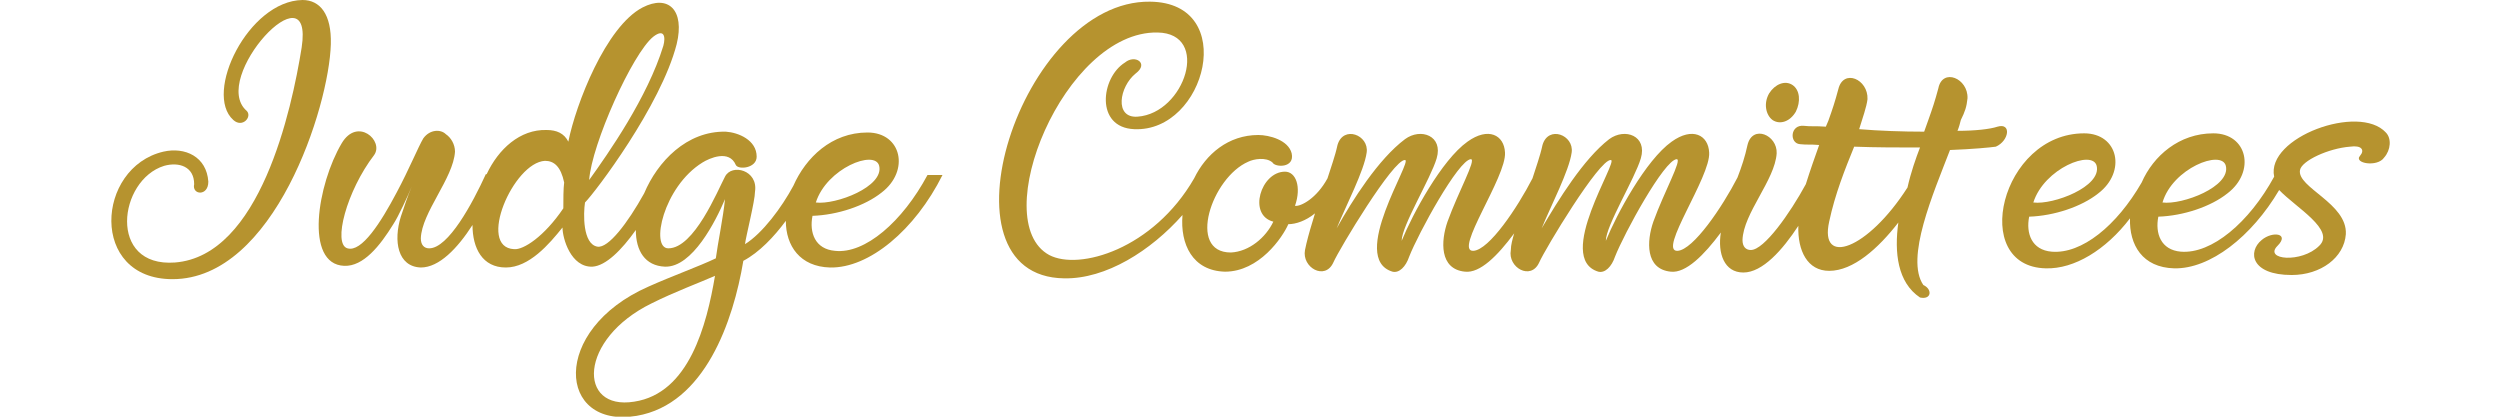 <?xml version="1.0" encoding="utf-8"?>
<!-- Generator: Adobe Illustrator 26.4.1, SVG Export Plug-In . SVG Version: 6.00 Build 0)  -->
<svg version="1.1" id="Layer_1" xmlns="http://www.w3.org/2000/svg" xmlns:xlink="http://www.w3.org/1999/xlink" x="0px" y="0px"
	 viewBox="0 0 300 50" style="enable-background:new 0 0 300 50;" xml:space="preserve">
<style type="text/css">
	.st0{fill:#B6932F;}
</style>
<g>
	<path class="st0" d="M36.3,0C29.8,0.1,24.4,11.2,28,14.4c1.1,1,2.3-0.4,1.6-1.1c-4.5-3.9,8.1-17.5,6.6-7.6c-1.2,7.5-5,25-15.2,25.8
		c-8.1,0.6-6.8-9.9-1.3-11.6c1.8-0.5,3.6,0.1,3.6,2.2c-0.3,1.3,1.7,1.5,1.7-0.3c-0.2-3-2.8-4.2-5.4-3.6c-8.1,1.9-8.9,15.3,1.1,15.3
		c12.2,0,18.8-20.7,19-28.2C39.8,1.7,38.4,0,36.3,0z"/>
	<path class="st0" d="M100.2,30.1c-2.4-0.2-3.1-2.2-2.7-4.2c3-0.1,6.3-1.2,8.3-2.8c3.4-2.6,2.4-7.2-1.7-7.2c-4.3,0-7.4,3-8.9,6.4
		c-1.4,2.6-3.7,5.7-5.8,7c0.1-0.9,1.2-5.2,1.2-6.3c0.4-2.6-2.8-3.4-3.6-1.8c-0.9,1.7-3.7,8.6-6.8,8.6c-2.2,0-0.6-7.4,4.1-10.3
		c0.8-0.5,3.2-1.6,4,0.3c0.3,0.6,2.5,0.4,2.5-1c0-2-2.2-2.9-3.7-3c-4.7-0.1-8.2,3.6-9.8,7.4c-2,3.6-4.3,6.6-5.6,6.4
		c-1.8-0.3-1.7-4-1.5-5.3c1.2-1.2,9.1-11.6,11-19c1-4.1-1-6-4.1-4.4c-4.4,2.3-8,11.6-8.9,16.1c-0.5-1-1.4-1.4-2.6-1.4
		c-3.2-0.1-5.8,2.3-7.2,5.3h-0.1c-1.6,3.5-4.5,8.9-6.8,8.9c-0.6,0-1-0.4-1-1.2c0.1-3.1,3.9-7.2,4.1-10.4c0-0.9-0.5-1.7-1.1-2.1
		c-0.6-0.6-1.9-0.6-2.7,0.5c-0.6,1-1.7,3.7-3.2,6.5c-1.9,3.6-4.2,7.2-5.9,6.7c-1.8-0.5-0.1-6.9,3.2-11.2c1.2-1.7-2-4.6-3.9-1.4
		c-2.9,4.9-4.5,14.5,0.3,14.7c2.3,0.1,4.3-2.4,5.9-5c0.6-0.9,1.8-3.5,2.2-4.5c-0.5,1.2-0.9,2.4-1.3,3.6c-0.9,2.9-0.4,6,2.4,6.1
		c2.2,0,4.4-2.3,6.2-5.1c0,2.8,1.2,5.1,4,5.1s5.2-2.8,6.8-4.8c0,1.3,1,4.8,3.6,4.7c1.6-0.1,3.5-2,5.2-4.4c0,2.5,1.1,4.3,3.5,4.4
		c3.3,0.1,6.1-5.5,7.2-8.1c-0.2,2.1-0.9,5.5-1.1,7.1c-2.1,1-5.2,2.1-8.1,3.4c-11.8,5.2-10.9,17.1-1.4,15.5
		c8.2-1.4,11.6-11.4,12.8-18.6c1.9-1,3.7-2.9,5.1-4.8c0,3,1.7,5.5,5.3,5.6c4.7,0.1,10.2-4.5,13.5-11.1h-1.8
		C108.3,26.6,103.8,30.5,100.2,30.1z M78.4,4.4c1.3-1,1.5,0,1.2,1.1c-1.9,6.2-6.6,12.9-8.9,16.1C71,17.3,75.9,6.4,78.4,4.4z
		 M67.6,25c-2.3,3.4-4.8,5-5.9,4.9c-4.5-0.2-0.1-10.4,3.7-10.6c1.1,0,1.9,0.7,2.3,2.6C67.6,22.6,67.6,24,67.6,25z M76.1,48.2
		c-6.8,1.1-6.7-7.5,2.1-11.8c2.8-1.4,5.8-2.5,7.6-3.3C84.8,39,82.7,47.2,76.1,48.2z M105.5,19.9c0.6,2.5-5.2,4.7-7.6,4.4
		C99.2,20.2,105,17.9,105.5,19.9z"/>
	<path class="st0" d="M212.7,14.4c0.9,0.6,2.1,0.2,2.8-1c0.6-1.2,0.5-2.6-0.4-3.2c-0.9-0.6-2.1-0.1-2.8,1
		C211.6,12.4,211.9,13.8,212.7,14.4z"/>
	<path class="st0" d="M239.7,15.2c-0.9,0.3-2.7,0.5-4.8,0.5c0.2-0.5,0.3-0.9,0.4-1.3c0.5-1,0.7-1.6,0.8-2.6c0.1-2.4-3-3.7-3.5-1.2
		c-0.4,1.5-0.7,2.4-1.2,3.8l-0.5,1.4c-2.6,0-5.4-0.1-7.8-0.3c0.4-1.3,0.9-2.7,1-3.6c0.1-2.4-2.9-3.7-3.5-1.2
		c-0.4,1.5-0.7,2.4-1.2,3.8l-0.3,0.7c-1.3-0.1-1.8,0-2.6-0.1c-1.7-0.2-1.8,2.1-0.5,2.2c0.9,0.1,1.2,0,2.3,0.1
		c-0.5,1.4-1.1,3.1-1.6,4.7c-1.9,3.5-5,7.9-6.6,7.9c-0.6,0-1-0.4-1-1.2c0.1-3.2,3.9-7.2,4.1-10.4c0.1-2.2-2.9-3.5-3.5-1
		c-0.3,1.4-0.7,2.6-1.2,3.9l0,0c-1.8,3.5-5.3,8.7-7.2,8.8c-2.4,0.1,4-8.9,3.8-11.8c-0.1-2.1-2-3.1-4.5-1.3
		c-3.1,2.2-6.6,8.7-7.9,11.9c0-1.8,3.5-7.5,4.2-9.9c0.8-2.7-1.9-3.7-3.8-2.3C190,19.1,187,24,185,27.4c1.1-2.7,3.3-6.9,3.6-9.1
		c0.3-2.1-2.8-3.3-3.5-0.9c-0.3,1.4-0.8,2.7-1.2,4c-1.8,3.5-5.2,8.6-7.1,8.7c-2.4,0.1,4-8.9,3.8-11.8c-0.1-2.1-2-3.1-4.5-1.3
		c-3.1,2.2-6.6,8.7-7.9,11.9c0-1.8,3.5-7.5,4.2-9.9c0.8-2.7-1.9-3.7-3.8-2.3c-3.2,2.4-6.3,7.3-8.2,10.7c1.1-2.7,3.3-6.9,3.6-9.1
		c0.3-2.1-2.8-3.3-3.5-0.9c-0.3,1.4-0.8,2.7-1.2,4c-1.3,2.4-3.2,3.4-3.9,3.3c0.8-2.3,0.1-4.1-1.2-4.1c-2.9,0-4.5,5.2-1.4,6
		c-0.9,1.9-2.9,3.6-5.1,3.7c-5.3,0-2.3-9,2.1-10.9c0.6-0.3,2.1-0.6,2.9,0.1c0.3,0.6,2.7,0.7,2.3-1.1c-0.4-1.6-2.7-2.2-4-2.2
		c-3.6,0-6.3,2.3-7.7,5.2l0,0c-4.9,8.5-13.8,11.1-17.4,9.2c-7.5-4.1,1.8-26.9,13-26.7c6.4,0.1,3.3,9.7-2.4,10.1
		c-2.8,0.2-2.2-3.6-0.2-5.2c1.6-1.2-0.1-2.3-1.3-1.3c-2.9,1.8-3.6,7.8,1.1,8c8.6,0.4,12.6-15.2,1.9-15.3
		c-15.5-0.2-26.1,33-10.3,33.2c5,0.1,10.4-3.3,14.2-7.6c-0.3,3.5,1.2,6.7,5.1,6.8c4.1,0,6.9-4.1,7.6-5.7c0.9,0,2.1-0.4,3.2-1.3
		c-0.1,0.3-0.2,0.7-0.3,1c-0.4,1.3-0.7,2.4-0.9,3.4c-0.4,2.1,2.4,3.7,3.4,1.5c0.7-1.6,7.2-12.4,8.6-12.3c1,0-6.8,11.8-1.5,13.4
		c0.8,0.2,1.6-0.6,2-1.8c1.1-2.8,5.9-11.6,7.4-11.7c0.7,0-1.5,3.9-2.8,7.5c-0.8,2.3-1,5.7,2.1,6c1.8,0.2,3.9-1.9,5.9-4.6
		c-0.2,0.7-0.4,1.4-0.4,2c-0.4,2.1,2.4,3.7,3.4,1.5c0.7-1.6,7.2-12.4,8.6-12.3c1,0-6.8,11.8-1.5,13.4c0.8,0.2,1.6-0.6,2-1.8
		c1.1-2.8,5.9-11.6,7.4-11.7c0.7,0-1.5,3.9-2.8,7.5c-0.8,2.3-1,5.7,2.1,6c1.8,0.2,4-2,6-4.7c-0.4,2.5,0.4,4.8,2.7,4.8
		s4.7-2.7,6.6-5.6c-0.1,3,1.1,5.4,3.7,5.4c2.9,0,5.9-2.7,8.3-5.8c-0.5,3.6-0.1,7.2,2.6,9c1.4,0.3,1.5-1,0.4-1.5
		C228.6,31,232,23.2,234,18c2.7-0.1,4.8-0.3,5.5-0.4C241.1,16.9,241.4,14.7,239.7,15.2z M228.9,22.5c-4.8,7.5-10.6,9.5-9.4,4.1
		c0.7-3.3,1.9-6.3,3-9c2.6,0.1,5.4,0.1,7.9,0.1C229.9,19,229.3,20.7,228.9,22.5z"/>
	<path class="st0" d="M286.3,15.9c-3.2-3.5-14.4,0.6-13.4,5.3c-3,5.5-7.5,9.3-11.2,9c-2.4-0.2-3.1-2.2-2.7-4.2
		c3-0.1,6.3-1.2,8.3-2.8c3.4-2.6,2.4-7.2-1.7-7.2c-4.1,0-7.2,2.7-8.6,5.9c-3,5.2-7.2,8.6-10.8,8.3c-2.4-0.2-3.1-2.2-2.7-4.2
		c3-0.1,6.3-1.2,8.3-2.8c3.4-2.6,2.4-7.2-1.7-7.2c-10,0-13.8,16-4.6,16.2c3.4,0.1,7.2-2.2,10.1-6c-0.1,3.2,1.5,5.9,5.3,6
		c4.3,0.1,9.3-3.8,12.6-9.4c2,2.1,6.8,4.8,4.8,6.7c-2.1,2.1-6.7,1.7-5,0c1.5-1.5-0.6-1.8-1.9-0.7c-1.7,1.4-1.3,4.2,3.6,4.2
		c3.5,0,6.3-2.1,6.5-4.9c0.2-3.7-5.9-5.6-5.5-7.7c0.2-1.1,3.4-2.6,6-2.8c1.4-0.2,1.8,0.4,1.2,1.1c-0.8,0.9,2.1,1.4,2.9,0.2
		C286.9,18,287,16.6,286.3,15.9z M251.6,19.9c0.6,2.5-5.2,4.7-7.6,4.4C245.3,20.2,251.1,17.9,251.6,19.9z M267.1,19.9
		c0.6,2.5-5.2,4.7-7.6,4.4C260.7,20.2,266.6,17.9,267.1,19.9z"/>
</g>
</svg>
